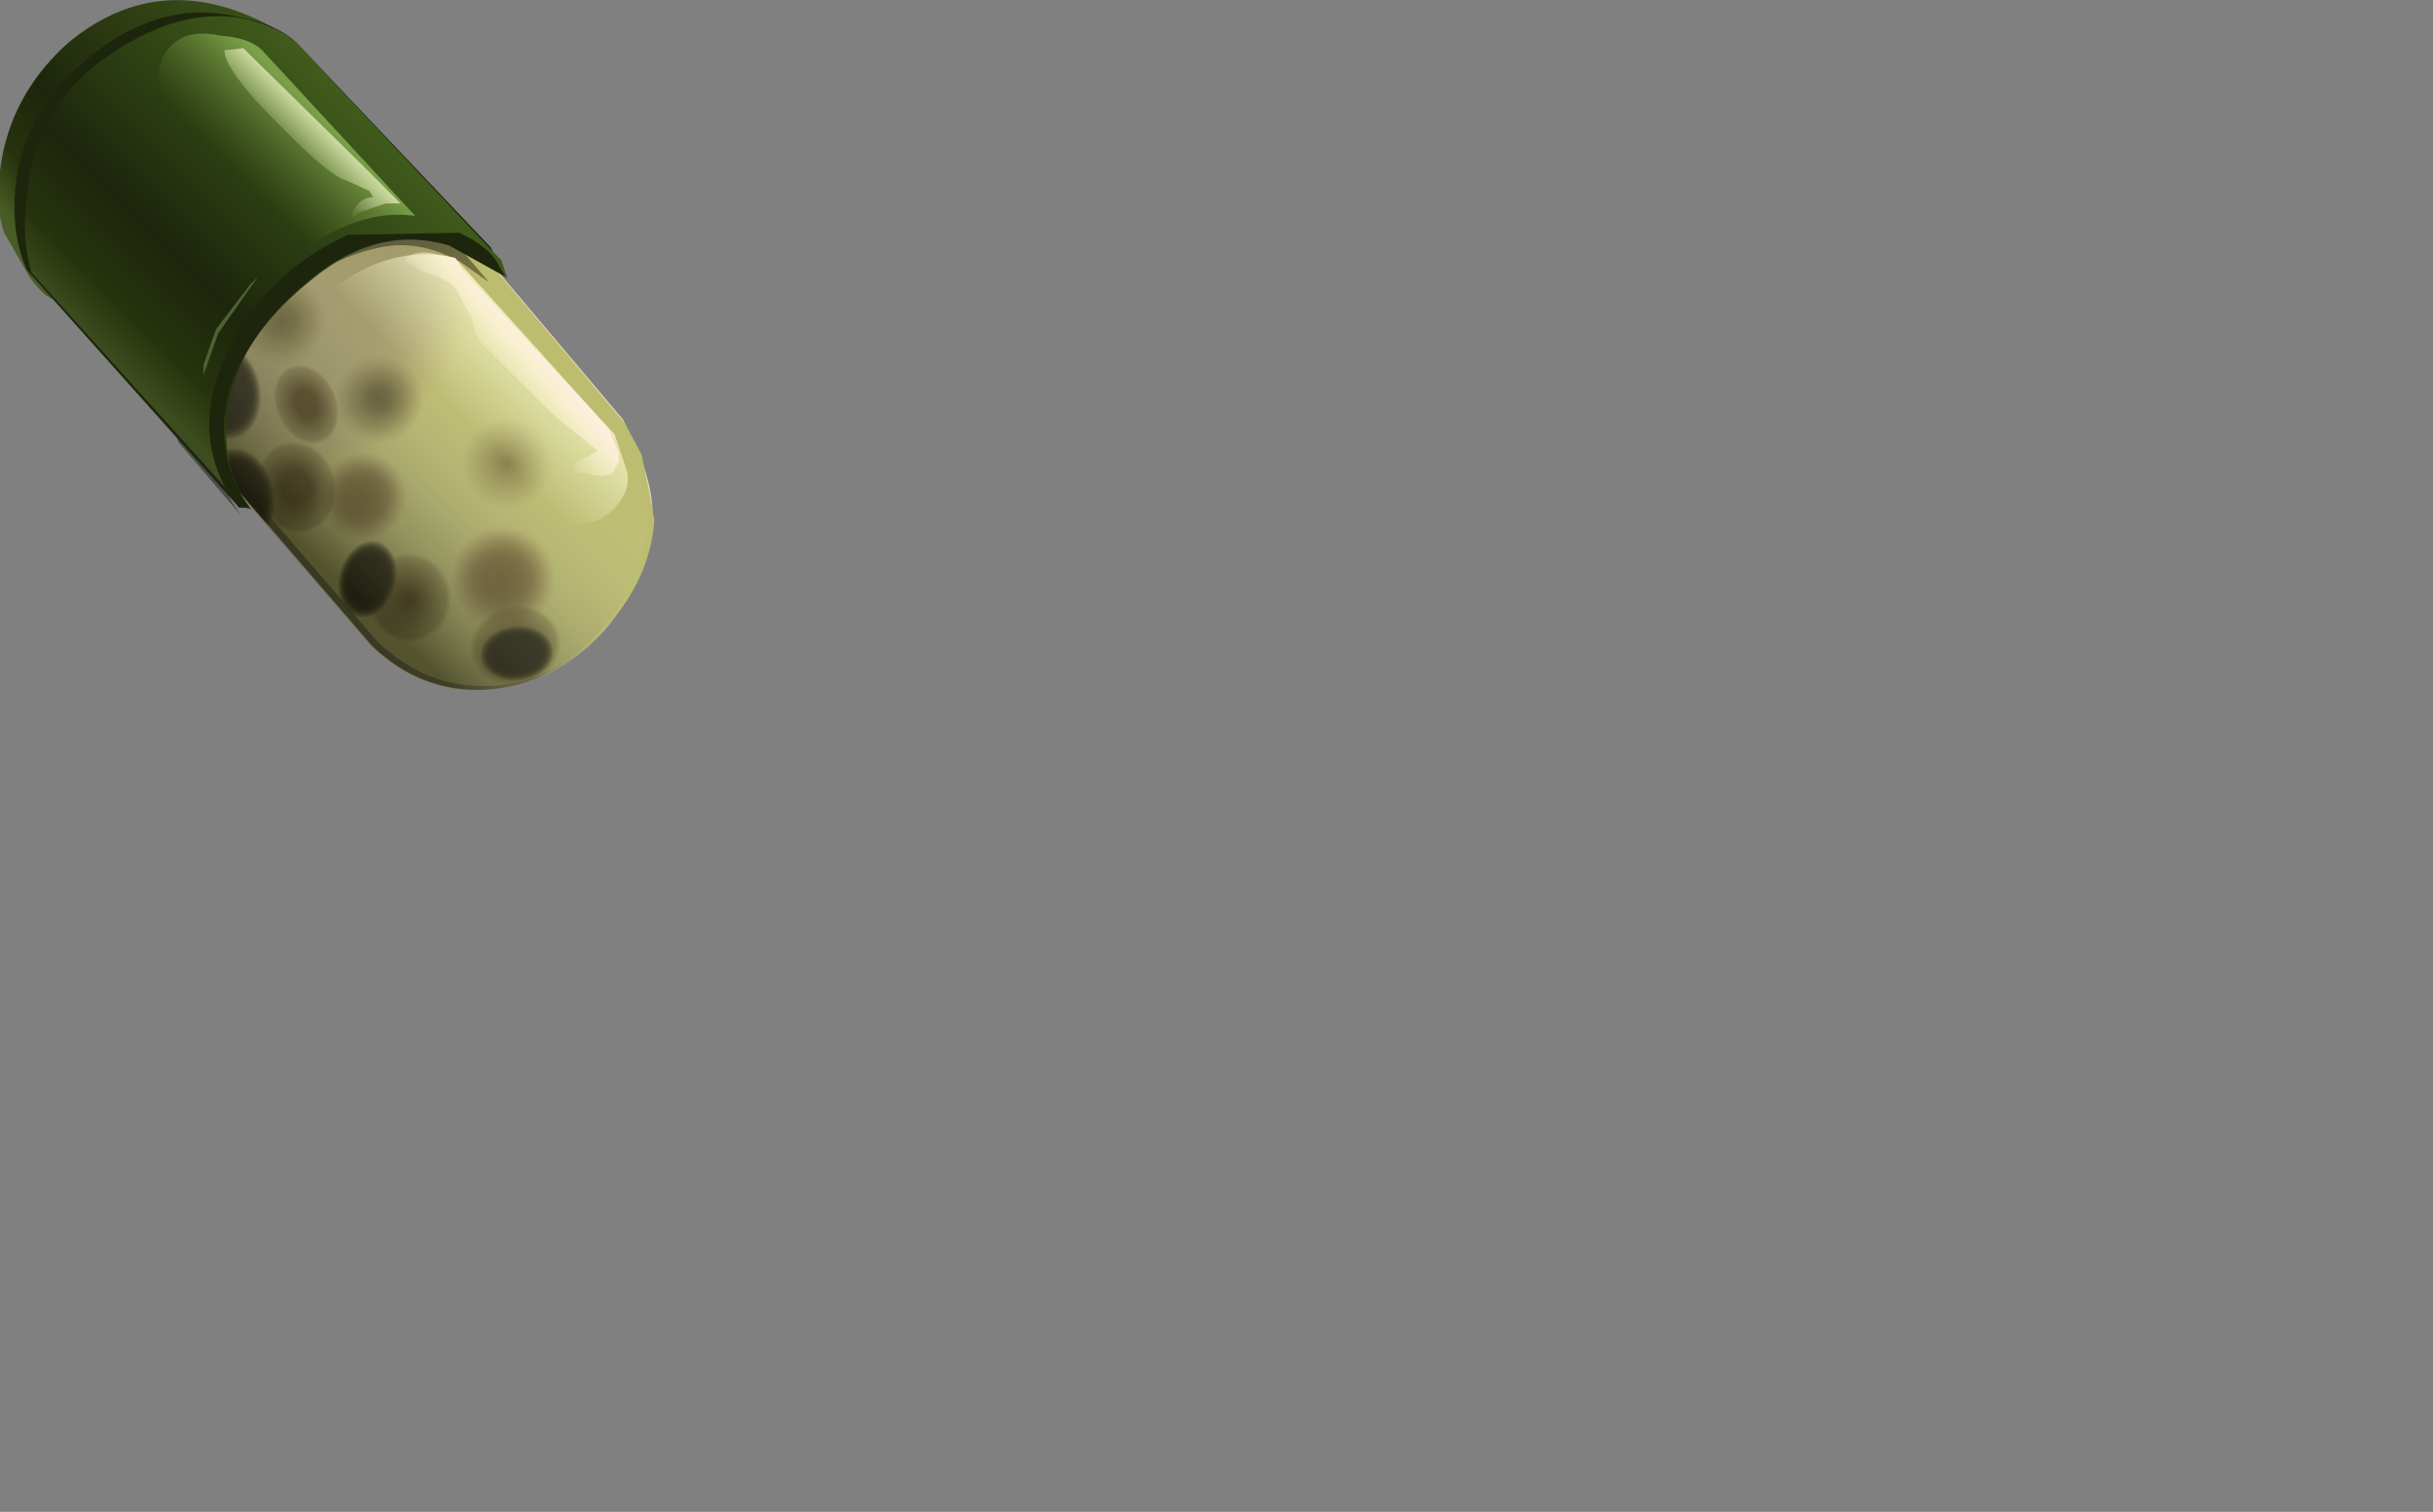 <?xml version="1.0" encoding="UTF-8" standalone="no"?>
<svg xmlns:xlink="http://www.w3.org/1999/xlink" height="36.05px" width="58.0px" xmlns="http://www.w3.org/2000/svg">
  <rect width="100%" height="100%" fill="#808080" stroke="none"/>
  <g transform="matrix(1.0, 0.0, 0.0, 1.0, 0.0, 0.0)">
    <use height="12.45" transform="matrix(1.0, 0.0, 0.0, 1.0, 3.25, 4.0)" width="12.35" xlink:href="#shape0"/>
    <use height="26.05" transform="matrix(0.303, 0.208, -0.208, 0.303, 6.6, 2.45)" width="37.45" xlink:href="#sprite0"/>
    <use height="30.65" transform="matrix(0.303, 0.208, -0.208, 0.303, 6.6, 0.7)" width="39.75" xlink:href="#sprite1"/>
    <use height="12.5" transform="matrix(1.0, 0.0, 0.0, 1.0, -0.05, 0.0)" width="15.0" xlink:href="#shape4"/>
  </g>
  <defs>
    <g id="shape0" transform="matrix(1.0, 0.0, 0.0, 1.0, -3.25, -4.0)">
      <path d="M8.85 15.4 L4.4 10.25 3.25 6.95 8.7 4.0 Q9.75 4.55 10.8 5.2 L14.85 10.0 15.25 10.85 Q15.6 11.75 15.55 12.4 15.45 13.8 14.4 15.05 13.2 16.35 11.6 16.45 10.05 16.55 8.85 15.4" fill="url(#gradient0)" fill-rule="evenodd" stroke="none"/>
      <path d="M9.0 15.3 L4.65 10.25 3.5 7.05 8.8 4.15 10.9 5.35 14.9 10.1 15.3 10.85 15.6 12.4 Q15.5 13.8 14.45 14.95 13.3 16.25 11.75 16.35 10.2 16.45 9.0 15.3" fill="#bcbd6f" fill-rule="evenodd" stroke="none"/>
    </g>
    <linearGradient gradientTransform="matrix(-0.004, 0.003, 0.003, 0.004, 9.8, 10.2)" gradientUnits="userSpaceOnUse" id="gradient0" spreadMethod="pad" x1="-819.2" x2="819.2">
      <stop offset="0.0" stop-color="#e3d6af"/>
      <stop offset="0.141" stop-color="#d9cda6" stop-opacity="0.984"/>
      <stop offset="0.38" stop-color="#beb48d" stop-opacity="0.929"/>
      <stop offset="0.69" stop-color="#928d66" stop-opacity="0.886"/>
      <stop offset="1.0" stop-color="#5f5f38" stop-opacity="0.82"/>
    </linearGradient>
    <g id="sprite0" transform="matrix(1.0, 0.0, 0.0, 1.0, 0.0, 0.0)">
      <clipPath id="clipPath0" transform="matrix(1.0, 0.0, 0.0, 1.0, 0.0, 0.0)">
        <use height="26.05" transform="matrix(0.983, 0.0, 0.0, 0.971, 0.01, 0.418)" width="37.45" xlink:href="#shape1"/>
      </clipPath>
      <g clip-path="url(#clipPath0)">
        <use height="26.05" transform="matrix(1.0, 0.0, 0.0, 1.0, 0.0, 0.0)" width="37.45" xlink:href="#shape2"/>
      </g>
    </g>
    <g id="shape1" transform="matrix(1.0, 0.0, 0.0, 1.0, -2.3, -4.6)">
      <path d="M35.15 10.4 Q37.4 11.9 38.25 13.4 40.2 16.7 39.65 21.1 39.05 25.9 35.65 28.6 32.3 31.25 27.8 30.5 L9.9 25.7 2.3 20.05 9.85 5.05 16.45 4.6 33.05 9.15 35.15 10.4" fill="#ff0000" fill-rule="evenodd" stroke="none"/>
    </g>
    <g id="shape2" transform="matrix(1.0, 0.0, 0.0, 1.0, 0.0, 0.0)">
      <path d="M32.85 5.8 Q35.1 7.3 35.95 8.8 37.9 12.1 37.35 16.5 36.75 21.3 33.35 24.0 30.0 26.65 25.5 25.9 L7.6 21.1 0.0 15.45 7.55 0.45 14.15 0.0 30.75 4.55 32.85 5.8" fill="url(#gradient1)" fill-rule="evenodd" stroke="none"/>
      <path d="M22.65 17.65 Q22.75 19.15 21.8 20.25 20.8 21.4 19.35 21.5 17.85 21.6 16.75 20.65 15.6 19.65 15.5 18.15 15.4 16.7 16.35 15.6 17.35 14.45 18.8 14.35 20.3 14.25 21.4 15.2 22.55 16.2 22.65 17.65" fill="url(#gradient2)" fill-rule="evenodd" stroke="none"/>
      <path d="M34.1 16.8 Q34.2 18.7 32.95 20.1 31.7 21.55 29.85 21.65 28.0 21.8 26.55 20.55 25.15 19.35 25.0 17.45 24.9 15.55 26.1 14.15 27.35 12.75 29.2 12.6 31.1 12.5 32.55 13.7 33.95 14.95 34.1 16.8" fill="url(#gradient3)" fill-rule="evenodd" stroke="none"/>
      <path d="M18.0 19.65 Q18.25 20.9 17.6 21.8 16.95 22.75 15.75 22.8 14.6 22.9 13.6 22.05 12.55 21.25 12.3 20.05 12.05 18.8 12.65 17.9 13.3 17.0 14.5 16.9 15.7 16.85 16.7 17.65 17.75 18.45 18.0 19.65" fill="url(#gradient4)" fill-rule="evenodd" stroke="none"/>
      <path d="M27.75 24.4 Q26.8 25.5 25.4 25.45 24.0 25.35 22.95 24.2 21.95 23.05 21.9 21.45 21.85 19.85 22.8 18.8 23.75 17.7 25.2 17.8 26.6 17.85 27.6 19.0 28.6 20.15 28.65 21.75 28.7 23.35 27.75 24.4" fill="url(#gradient5)" fill-rule="evenodd" stroke="none"/>
      <path d="M30.75 23.5 Q29.45 22.95 29.1 21.6 28.75 20.2 29.55 18.9 30.35 17.6 31.85 17.05 L34.65 17.15 Q36.0 17.7 36.35 19.1 36.75 20.45 35.9 21.75 35.05 23.05 33.55 23.6 L30.75 23.5" fill="url(#gradient6)" fill-rule="evenodd" stroke="none"/>
      <path d="M30.8 22.5 Q30.2 21.85 30.45 20.9 30.65 19.9 31.6 19.15 32.55 18.35 33.65 18.25 34.7 18.15 35.35 18.8 35.95 19.4 35.7 20.4 35.5 21.35 34.55 22.15 33.6 22.9 32.55 23.0 31.45 23.1 30.8 22.5" fill="url(#gradient7)" fill-rule="evenodd" stroke="none"/>
      <path d="M25.15 22.15 Q25.4 23.55 24.75 24.5 24.05 25.5 22.9 25.5 21.7 25.5 20.7 24.55 19.75 23.55 19.5 22.2 19.25 20.8 19.9 19.85 20.6 18.85 21.75 18.85 22.95 18.8 23.95 19.8 24.95 20.75 25.15 22.15" fill="url(#gradient8)" fill-rule="evenodd" stroke="none"/>
      <path d="M20.2 11.85 Q20.3 13.45 19.25 14.65 18.2 15.85 16.6 15.95 15.0 16.05 13.8 15.0 12.55 13.95 12.45 12.35 12.35 10.75 13.4 9.55 14.45 8.35 16.05 8.25 17.65 8.15 18.9 9.2 20.1 10.25 20.2 11.85" fill="url(#gradient9)" fill-rule="evenodd" stroke="none"/>
      <path d="M29.4 10.6 Q29.5 12.2 28.45 13.4 27.4 14.6 25.8 14.75 24.25 14.85 23.0 13.8 21.8 12.75 21.7 11.15 21.6 9.55 22.65 8.35 23.7 7.1 25.3 7.0 26.9 6.9 28.1 7.95 29.3 9.0 29.4 10.6" fill="url(#gradient10)" fill-rule="evenodd" stroke="none"/>
      <path d="M12.15 11.25 Q12.25 12.8 11.2 14.05 10.15 15.25 8.55 15.35 6.95 15.45 5.75 14.4 4.5 13.35 4.4 11.75 4.3 10.15 5.35 8.95 6.4 7.75 8.0 7.65 9.6 7.55 10.8 8.6 12.05 9.65 12.15 11.25" fill="url(#gradient11)" fill-rule="evenodd" stroke="none"/>
      <path d="M15.45 13.9 Q16.1 14.95 15.75 16.05 15.35 17.15 14.2 17.65 L11.8 17.75 Q10.5 17.35 9.85 16.25 9.2 15.15 9.6 14.05 9.95 12.95 11.1 12.45 L13.55 12.4 Q14.8 12.8 15.45 13.9" fill="url(#gradient12)" fill-rule="evenodd" stroke="none"/>
      <path d="M15.6 24.9 Q14.95 26.0 13.5 26.0 12.1 26.0 10.8 24.95 9.5 23.95 9.05 22.45 8.6 21.0 9.25 19.95 9.95 18.9 11.35 18.9 12.75 18.85 14.05 19.9 15.35 20.9 15.8 22.4 16.3 23.85 15.6 24.9" fill="url(#gradient13)" fill-rule="evenodd" stroke="none"/>
      <path d="M10.95 19.85 Q10.3 20.9 8.9 20.95 7.5 20.95 6.2 19.9 4.9 18.9 4.45 17.4 4.0 15.95 4.65 14.85 5.3 13.8 6.7 13.8 8.1 13.8 9.4 14.8 10.7 15.85 11.15 17.35 11.65 18.8 10.95 19.85" fill="url(#gradient14)" fill-rule="evenodd" stroke="none"/>
      <path d="M32.25 6.0 Q34.45 7.5 35.3 8.9 37.2 12.15 36.7 16.4 36.1 21.1 32.75 23.7 29.45 26.25 25.05 25.55 L7.45 20.9 0.0 15.45 7.45 0.85 13.95 0.4 30.25 4.8 32.25 6.0" fill="url(#gradient15)" fill-rule="evenodd" stroke="none"/>
    </g>
    <radialGradient cx="0" cy="0" gradientTransform="matrix(0.015, 0.002, 0.002, -0.018, 7.2, 9.55)" gradientUnits="userSpaceOnUse" id="gradient1" r="819.2" spreadMethod="pad">
      <stop offset="0.0" stop-color="#9c9467"/>
      <stop offset="0.533" stop-color="#9e9667" stop-opacity="0.941"/>
      <stop offset="0.725" stop-color="#a59b68" stop-opacity="0.796"/>
      <stop offset="0.863" stop-color="#b0a56a" stop-opacity="0.51"/>
      <stop offset="0.973" stop-color="#c1b36c" stop-opacity="0.122"/>
      <stop offset="1.0" stop-color="#c7b86d" stop-opacity="0.0"/>
    </radialGradient>
    <radialGradient cx="0" cy="0" gradientTransform="matrix(0.003, -0.003, -0.003, -0.003, 19.05, 17.9)" gradientUnits="userSpaceOnUse" id="gradient2" r="819.2" spreadMethod="pad">
      <stop offset="0.051" stop-color="#69572a"/>
      <stop offset="0.31" stop-color="#6c592c" stop-opacity="0.949"/>
      <stop offset="0.471" stop-color="#746132" stop-opacity="0.847"/>
      <stop offset="0.608" stop-color="#836f3d" stop-opacity="0.647"/>
      <stop offset="0.729" stop-color="#97824b" stop-opacity="0.361"/>
      <stop offset="0.843" stop-color="#b29a5e" stop-opacity="0.008"/>
      <stop offset="0.847" stop-color="#b39b5f" stop-opacity="0.0"/>
    </radialGradient>
    <radialGradient cx="0" cy="0" gradientTransform="matrix(0.004, -0.003, -0.003, -0.004, 29.55, 17.15)" gradientUnits="userSpaceOnUse" id="gradient3" r="819.2" spreadMethod="pad">
      <stop offset="0.051" stop-color="#69572a"/>
      <stop offset="0.31" stop-color="#6c592c" stop-opacity="0.949"/>
      <stop offset="0.471" stop-color="#746132" stop-opacity="0.847"/>
      <stop offset="0.608" stop-color="#836f3d" stop-opacity="0.647"/>
      <stop offset="0.729" stop-color="#97824b" stop-opacity="0.361"/>
      <stop offset="0.843" stop-color="#b29a5e" stop-opacity="0.008"/>
      <stop offset="0.847" stop-color="#b39b5f" stop-opacity="0.0"/>
    </radialGradient>
    <radialGradient cx="0" cy="0" gradientTransform="matrix(0.004, -2.0E-4, -8.0E-4, -0.004, 15.15, 19.85)" gradientUnits="userSpaceOnUse" id="gradient4" r="819.2" spreadMethod="pad">
      <stop offset="0.29" stop-color="#453713"/>
      <stop offset="0.773" stop-color="#453713" stop-opacity="0.333"/>
      <stop offset="0.847" stop-color="#453713" stop-opacity="0.0"/>
    </radialGradient>
    <radialGradient cx="0" cy="0" gradientTransform="matrix(0.004, 7.0E-4, 4.0E-4, -0.004, 25.3, 21.6)" gradientUnits="userSpaceOnUse" id="gradient5" r="819.2" spreadMethod="pad">
      <stop offset="0.051" stop-color="#453713"/>
      <stop offset="0.741" stop-color="#453713" stop-opacity="0.333"/>
      <stop offset="0.847" stop-color="#453713" stop-opacity="0.0"/>
    </radialGradient>
    <radialGradient cx="0" cy="0" gradientTransform="matrix(4.0E-4, 0.004, 0.004, -9.0E-4, 32.7, 20.3)" gradientUnits="userSpaceOnUse" id="gradient6" r="819.2" spreadMethod="pad">
      <stop offset="0.051" stop-color="#453713"/>
      <stop offset="0.741" stop-color="#453713" stop-opacity="0.333"/>
      <stop offset="0.847" stop-color="#453713" stop-opacity="0.0"/>
    </radialGradient>
    <radialGradient cx="0" cy="0" gradientTransform="matrix(-0.001, 0.003, 0.003, 1.0E-4, 33.05, 20.65)" gradientUnits="userSpaceOnUse" id="gradient7" r="819.2" spreadMethod="pad">
      <stop offset="0.529" stop-color="#141006"/>
      <stop offset="0.647" stop-color="#171207" stop-opacity="0.933"/>
      <stop offset="0.722" stop-color="#1f1909" stop-opacity="0.757"/>
      <stop offset="0.784" stop-color="#2e250d" stop-opacity="0.471"/>
      <stop offset="0.839" stop-color="#423512" stop-opacity="0.047"/>
      <stop offset="0.847" stop-color="#453713" stop-opacity="0.0"/>
    </radialGradient>
    <radialGradient cx="0" cy="0" gradientTransform="matrix(0.002, -0.002, -0.002, -0.003, 22.35, 22.15)" gradientUnits="userSpaceOnUse" id="gradient8" r="819.2" spreadMethod="pad">
      <stop offset="0.529" stop-color="#141006"/>
      <stop offset="0.647" stop-color="#171207" stop-opacity="0.933"/>
      <stop offset="0.722" stop-color="#1f1909" stop-opacity="0.757"/>
      <stop offset="0.784" stop-color="#2e250d" stop-opacity="0.471"/>
      <stop offset="0.839" stop-color="#423512" stop-opacity="0.047"/>
      <stop offset="0.847" stop-color="#453713" stop-opacity="0.0"/>
    </radialGradient>
    <radialGradient cx="0" cy="0" gradientTransform="matrix(0.003, -0.003, -0.003, -0.003, 16.3, 12.1)" gradientUnits="userSpaceOnUse" id="gradient9" r="819.2" spreadMethod="pad">
      <stop offset="0.012" stop-color="#544d29"/>
      <stop offset="0.243" stop-color="#59522c" stop-opacity="0.882"/>
      <stop offset="0.529" stop-color="#696033" stop-opacity="0.541"/>
      <stop offset="0.843" stop-color="#827740" stop-opacity="0.004"/>
      <stop offset="0.847" stop-color="#827740" stop-opacity="0.0"/>
    </radialGradient>
    <radialGradient cx="0" cy="0" gradientTransform="matrix(0.003, -0.003, -0.003, -0.003, 25.55, 10.85)" gradientUnits="userSpaceOnUse" id="gradient10" r="819.2" spreadMethod="pad">
      <stop offset="0.012" stop-color="#827740"/>
      <stop offset="0.847" stop-color="#827740" stop-opacity="0.0"/>
    </radialGradient>
    <radialGradient cx="0" cy="0" gradientTransform="matrix(0.003, -0.003, -0.003, -0.003, 8.25, 11.5)" gradientUnits="userSpaceOnUse" id="gradient11" r="819.2" spreadMethod="pad">
      <stop offset="0.012" stop-color="#5c542d"/>
      <stop offset="0.271" stop-color="#615930" stop-opacity="0.859"/>
      <stop offset="0.592" stop-color="#716737" stop-opacity="0.459"/>
      <stop offset="0.847" stop-color="#827740" stop-opacity="0.0"/>
    </radialGradient>
    <radialGradient cx="0" cy="0" gradientTransform="matrix(0.003, -0.001, -0.002, -0.003, 12.65, 15.05)" gradientUnits="userSpaceOnUse" id="gradient12" r="819.2" spreadMethod="pad">
      <stop offset="0.29" stop-color="#453713"/>
      <stop offset="0.773" stop-color="#453713" stop-opacity="0.333"/>
      <stop offset="0.847" stop-color="#453713" stop-opacity="0.0"/>
    </radialGradient>
    <radialGradient cx="0" cy="0" gradientTransform="matrix(0.004, 5.0E-4, -7.0E-4, -0.004, 12.4, 22.45)" gradientUnits="userSpaceOnUse" id="gradient13" r="819.2" spreadMethod="pad">
      <stop offset="0.529" stop-color="#141006"/>
      <stop offset="0.647" stop-color="#171207" stop-opacity="0.933"/>
      <stop offset="0.722" stop-color="#1f1909" stop-opacity="0.757"/>
      <stop offset="0.784" stop-color="#2e250d" stop-opacity="0.471"/>
      <stop offset="0.839" stop-color="#423512" stop-opacity="0.047"/>
      <stop offset="0.847" stop-color="#453713" stop-opacity="0.0"/>
    </radialGradient>
    <radialGradient cx="0" cy="0" gradientTransform="matrix(0.004, 5.0E-4, -7.0E-4, -0.004, 7.8, 17.35)" gradientUnits="userSpaceOnUse" id="gradient14" r="819.2" spreadMethod="pad">
      <stop offset="0.529" stop-color="#141006"/>
      <stop offset="0.647" stop-color="#171207" stop-opacity="0.933"/>
      <stop offset="0.722" stop-color="#1f1909" stop-opacity="0.757"/>
      <stop offset="0.784" stop-color="#2e250d" stop-opacity="0.471"/>
      <stop offset="0.839" stop-color="#423512" stop-opacity="0.047"/>
      <stop offset="0.847" stop-color="#453713" stop-opacity="0.0"/>
    </radialGradient>
    <linearGradient gradientTransform="matrix(-0.002, 0.012, 0.012, 0.002, 18.95, 12.85)" gradientUnits="userSpaceOnUse" id="gradient15" spreadMethod="pad" x1="-819.2" x2="819.2">
      <stop offset="0.0" stop-color="#ededc5" stop-opacity="0.0"/>
      <stop offset="0.102" stop-color="#e3e3bc" stop-opacity="0.027"/>
      <stop offset="0.278" stop-color="#c8c8a4" stop-opacity="0.118"/>
      <stop offset="0.502" stop-color="#9b9b7c" stop-opacity="0.282"/>
      <stop offset="0.769" stop-color="#5e5e46" stop-opacity="0.494"/>
      <stop offset="1.0" stop-color="#242412" stop-opacity="0.694"/>
    </linearGradient>
    <g id="sprite1" transform="matrix(1.0, 0.0, 0.0, 1.0, 0.0, 0.0)">
      <clipPath id="clipPath1" transform="matrix(1.0, 0.0, 0.0, 1.0, 0.0, 0.0)">
        <use height="26.05" transform="matrix(1.0, 0.0, 0.0, 1.0, 2.3, 4.6)" width="37.45" xlink:href="#shape1"/>
      </clipPath>
      <g clip-path="url(#clipPath1)">
        <use height="30.0" transform="matrix(1.0, 0.0, 0.0, 1.0, 0.0, 0.0)" width="22.85" xlink:href="#shape3"/>
      </g>
    </g>
    <g id="shape3" transform="matrix(1.0, 0.0, 0.0, 1.0, 0.0, 0.0)">
      <path d="M21.0 5.75 L18.35 5.7 Q15.35 6.0 13.6 7.8 11.25 10.2 10.35 13.6 9.3 17.55 10.6 22.2 11.4 24.9 14.25 26.55 15.7 27.35 17.0 27.6 17.5 29.95 17.25 30.0 L8.75 27.65 4.4 24.0 Q0.05 20.2 0.0 19.7 -0.05 18.85 6.15 2.95 L18.4 0.0 22.85 5.85 21.0 5.75" fill="url(#gradient16)" fill-rule="evenodd" stroke="none"/>
    </g>
    <linearGradient gradientTransform="matrix(0.015, -0.001, -0.001, -0.015, 11.6, 15.45)" gradientUnits="userSpaceOnUse" id="gradient16" spreadMethod="pad" x1="-819.2" x2="819.2">
      <stop offset="0.098" stop-color="#000000"/>
      <stop offset="0.176" stop-color="#000000" stop-opacity="0.4"/>
    </linearGradient>
    <g id="shape4" transform="matrix(1.0, 0.0, 0.0, 1.0, 0.05, 0.0)">
      <path d="M14.9 11.1 Q15.1 11.6 14.7 12.05 14.4 12.45 13.8 12.5 13.05 12.55 12.3 11.9 L7.9 6.9 Q9.35 5.8 10.85 6.15 L14.5 10.2 14.65 10.35 14.9 11.1" fill="url(#gradient17)" fill-rule="evenodd" stroke="none"/>
      <path d="M10.85 6.15 L11.0 6.4 11.45 6.9 14.5 10.2 14.75 10.8 14.75 11.0 14.6 11.3 14.35 11.35 14.0 11.3 13.7 11.25 13.7 11.1 Q13.7 11.0 14.0 10.9 L14.25 10.75 13.2 9.9 11.6 8.3 Q11.35 8.15 11.25 7.6 L10.85 6.85 Q10.55 6.6 10.0 6.45 L9.65 6.2 Q9.8 5.95 10.35 6.05 L10.85 6.15" fill="url(#gradient18)" fill-rule="evenodd" stroke="none"/>
      <path d="M0.05 3.75 Q0.35 2.15 1.65 1.0 3.85 -0.8 6.5 0.65 L7.15 1.25 7.5 1.75 6.7 2.55 1.5 7.1 Q1.2 7.3 0.7 6.6 L0.1 5.55 Q-0.15 4.85 0.05 3.75" fill="url(#gradient19)" fill-rule="evenodd" stroke="none"/>
      <path d="M11.7 5.9 L11.85 6.2 12.05 6.6 10.75 5.65 Q9.1 5.05 7.3 6.5 4.7 8.7 5.1 10.65 5.25 11.6 5.95 12.1 L5.7 12.1 0.65 6.45 Q0.3 5.7 0.35 4.7 0.45 2.6 2.4 1.15 4.0 0.0 5.65 0.4 6.55 0.55 7.05 1.0 L11.7 5.9" fill="#1d260c" fill-rule="evenodd" stroke="none"/>
      <path d="M0.65 4.6 Q0.85 2.45 2.7 1.25 4.35 0.15 5.85 0.45 6.65 0.65 7.05 1.0 L11.7 5.95 11.95 6.2 12.1 6.65 Q11.55 6.15 10.7 5.85 9.05 5.35 7.45 6.65 5.25 8.4 5.4 10.5 5.45 11.5 6.0 12.15 L5.8 12.1 0.75 6.5 Q0.5 5.65 0.65 4.6" fill="url(#gradient20)" fill-rule="evenodd" stroke="none"/>
      <path d="M10.95 5.55 Q11.7 5.9 11.9 6.35 L12.05 6.6 10.7 5.85 Q9.0 5.35 7.4 6.65 5.2 8.45 5.35 10.45 5.45 11.45 5.95 12.1 L5.7 12.1 5.5 11.85 Q4.45 10.15 5.55 8.15 6.5 6.4 8.3 5.6 L10.95 5.55" fill="#1d260c" fill-rule="evenodd" stroke="none"/>
      <path d="M9.9 5.15 Q8.6 4.95 7.1 6.05 L4.05 2.6 3.85 2.15 Q3.7 1.6 3.95 1.25 4.35 0.65 5.25 0.85 5.95 0.9 6.25 1.2 L9.9 5.15" fill="url(#gradient21)" fill-rule="evenodd" stroke="none"/>
      <path d="M6.1 2.4 Q5.35 1.55 5.35 1.2 L5.8 1.15 8.55 3.85 9.55 4.85 9.2 4.85 8.6 5.05 8.25 5.3 8.4 5.05 Q8.6 4.7 8.9 4.7 L8.8 4.55 8.25 4.3 Q7.8 4.2 6.1 2.4" fill="url(#gradient22)" fill-rule="evenodd" stroke="none"/>
      <path d="M6.15 6.6 L5.2 7.95 4.85 8.95 4.85 8.7 5.15 7.85 5.95 6.8 6.15 6.6" fill="#4f6131" fill-rule="evenodd" stroke="none"/>
    </g>
    <linearGradient gradientTransform="matrix(-0.001, 0.001, 0.001, 0.001, 11.75, 9.05)" gradientUnits="userSpaceOnUse" id="gradient17" spreadMethod="pad" x1="-819.2" x2="819.2">
      <stop offset="0.0" stop-color="#feffd6" stop-opacity="0.686"/>
      <stop offset="1.0" stop-color="#feffd6" stop-opacity="0.0"/>
    </linearGradient>
    <linearGradient gradientTransform="matrix(-6.0E-4, 5.0E-4, 5.0E-4, 6.0E-4, 12.25, 8.65)" gradientUnits="userSpaceOnUse" id="gradient18" spreadMethod="pad" x1="-819.2" x2="819.2">
      <stop offset="0.0" stop-color="#ffeede" stop-opacity="0.988"/>
      <stop offset="1.0" stop-color="#feffd6" stop-opacity="0.0"/>
    </linearGradient>
    <linearGradient gradientTransform="matrix(-0.004, 0.003, -0.003, -0.004, 4.0, 3.55)" gradientUnits="userSpaceOnUse" id="gradient19" spreadMethod="pad" x1="-819.2" x2="819.2">
      <stop offset="0.0" stop-color="#3a5419"/>
      <stop offset="0.373" stop-color="#2f3d12"/>
      <stop offset="0.686" stop-color="#1d260c"/>
      <stop offset="0.878" stop-color="#27330d"/>
      <stop offset="0.992" stop-color="#495c25"/>
    </linearGradient>
    <linearGradient gradientTransform="matrix(-0.004, 0.004, -0.004, -0.004, 6.85, 6.3)" gradientUnits="userSpaceOnUse" id="gradient20" spreadMethod="pad" x1="-819.2" x2="819.2">
      <stop offset="0.0" stop-color="#45631e"/>
      <stop offset="0.686" stop-color="#1d260c"/>
      <stop offset="0.878" stop-color="#27330d"/>
      <stop offset="0.992" stop-color="#3d4d1f"/>
    </linearGradient>
    <linearGradient gradientTransform="matrix(-0.001, 0.001, 0.001, 0.001, 6.65, 3.45)" gradientUnits="userSpaceOnUse" id="gradient21" spreadMethod="pad" x1="-819.2" x2="819.2">
      <stop offset="0.0" stop-color="#b7e876" stop-opacity="0.514"/>
      <stop offset="1.0" stop-color="#7a993d" stop-opacity="0.0"/>
    </linearGradient>
    <linearGradient gradientTransform="matrix(-5.0E-4, 5.0E-4, 5.0E-4, 5.0E-4, 7.2, 3.2)" gradientUnits="userSpaceOnUse" id="gradient22" spreadMethod="pad" x1="-819.2" x2="819.2">
      <stop offset="0.0" stop-color="#feffd6" stop-opacity="0.686"/>
      <stop offset="1.0" stop-color="#feffd6" stop-opacity="0.0"/>
    </linearGradient>
  </defs>
</svg>
